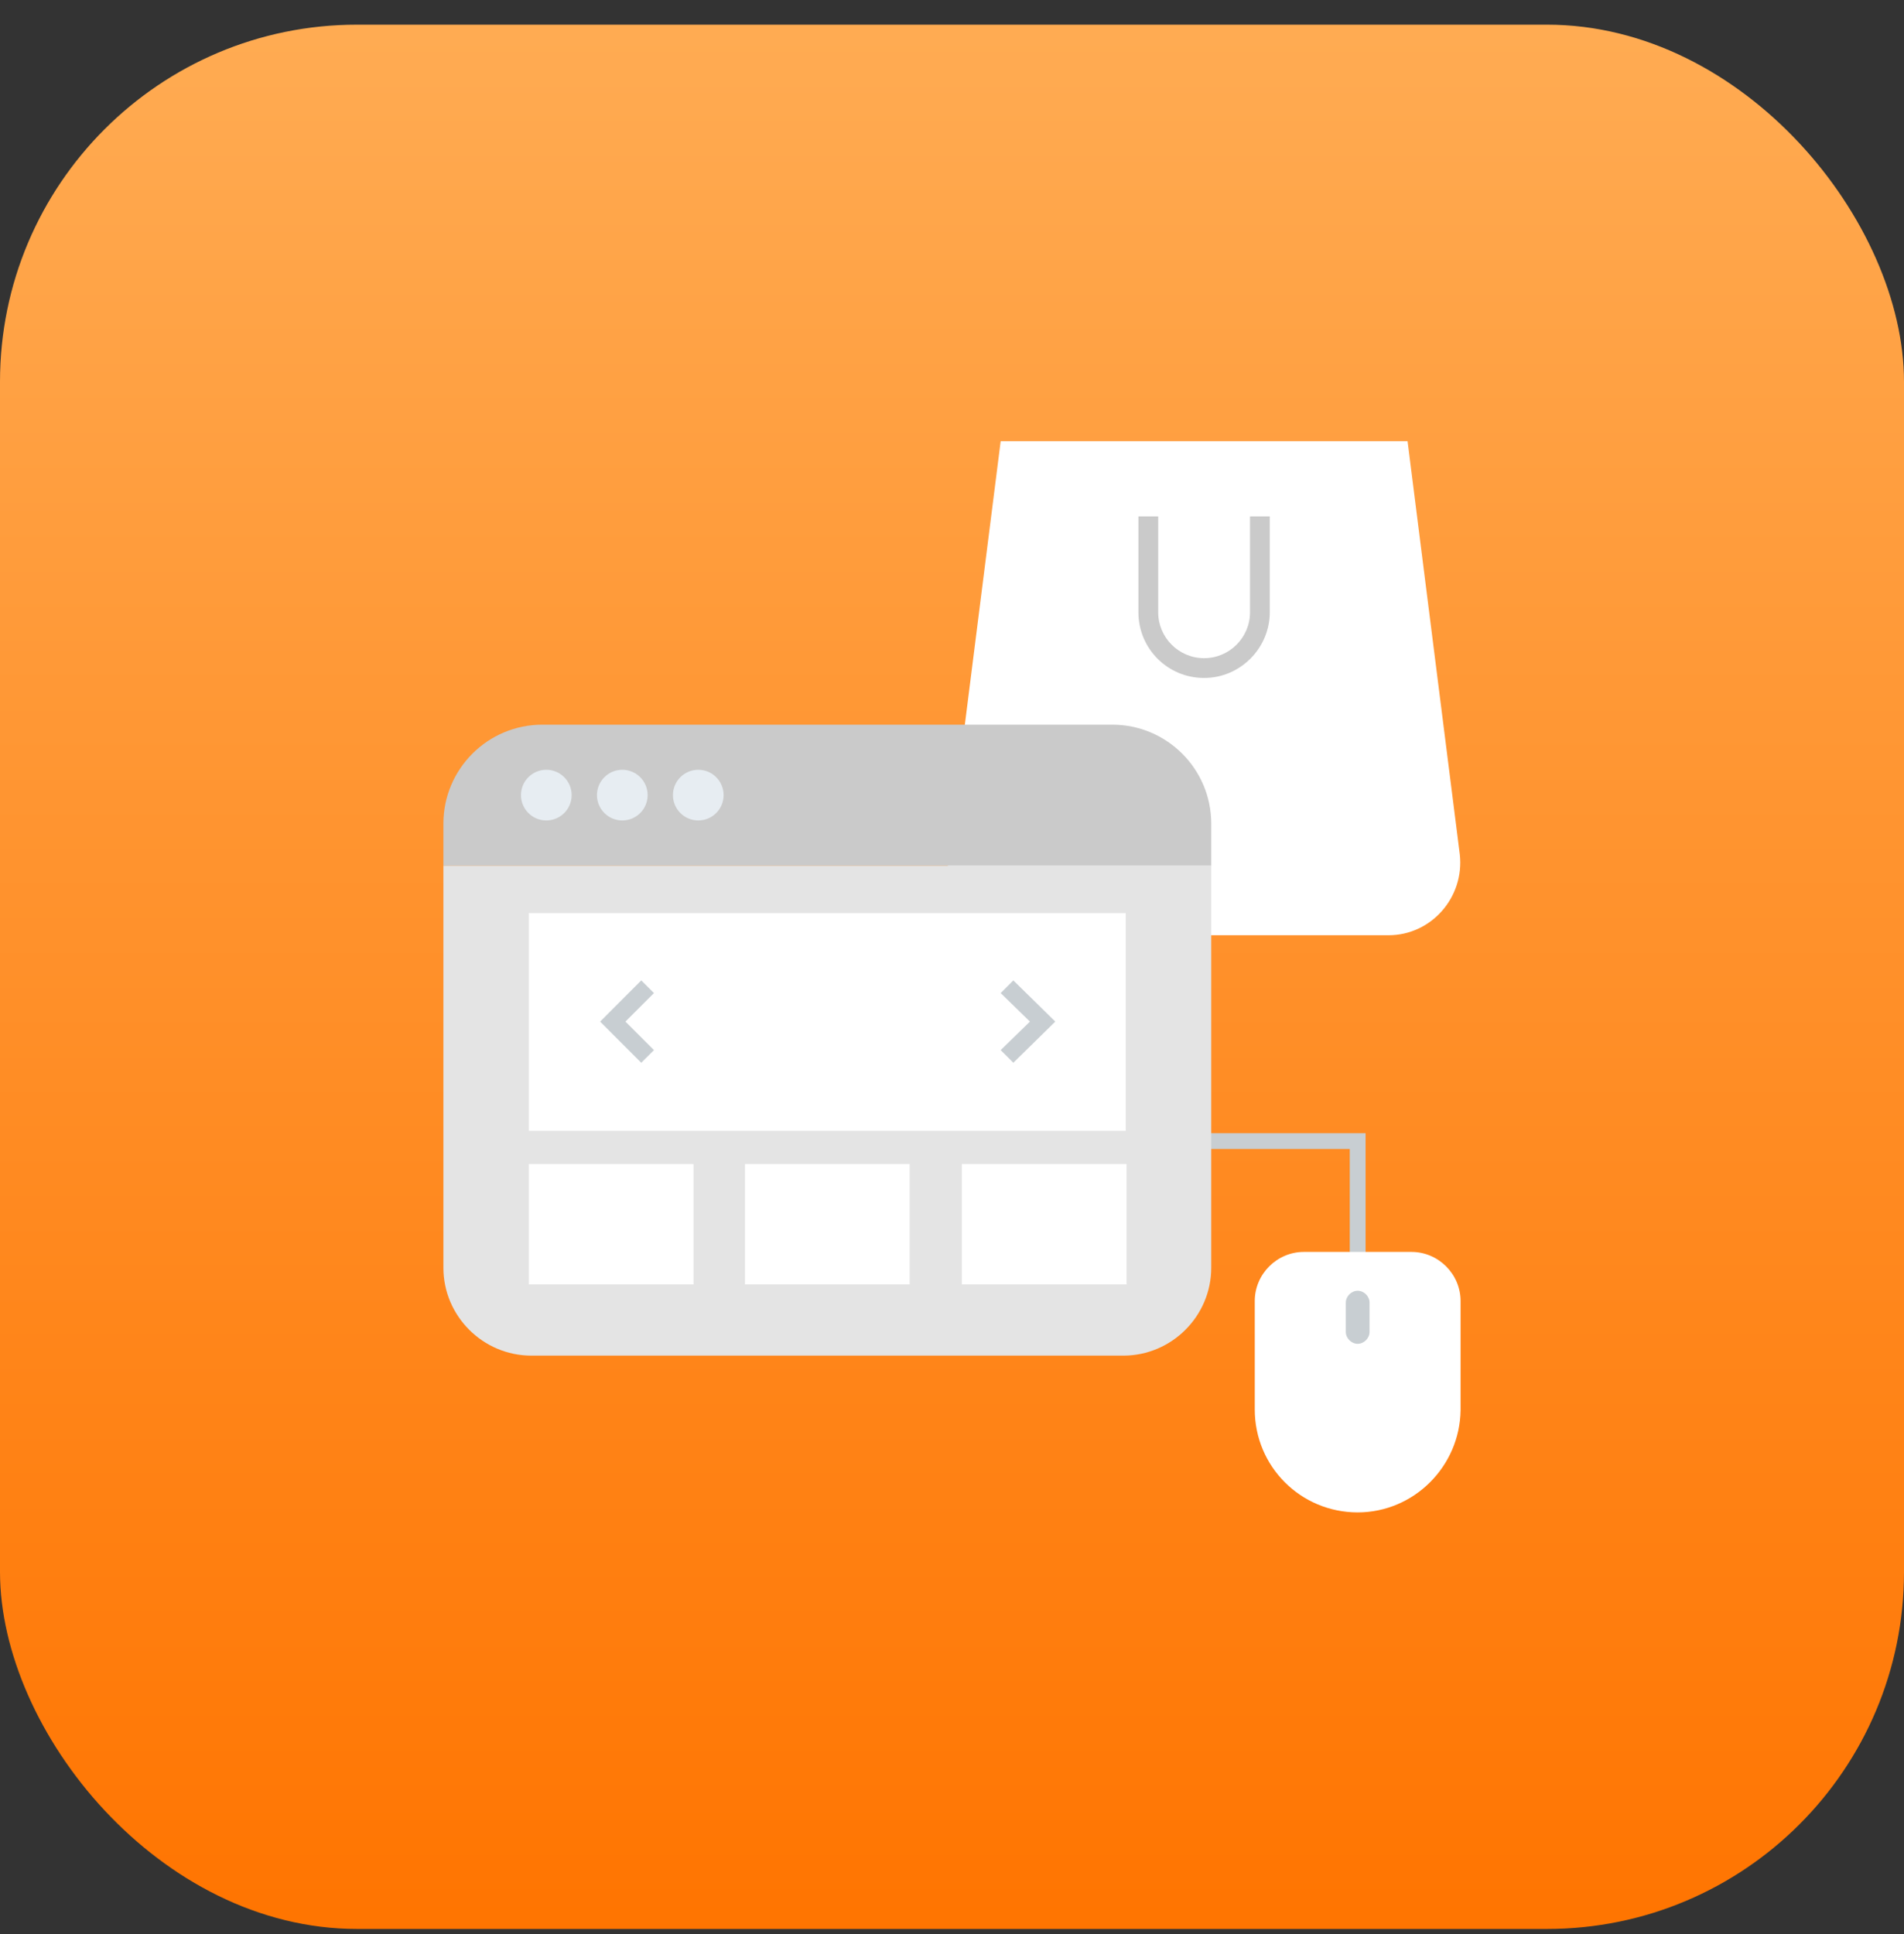 <svg width="64" height="65" viewBox="0 0 64 65" fill="none" xmlns="http://www.w3.org/2000/svg">
<rect x="0" y="0" width="64" height="65" fill="#333333" stroke="none"/>
<rect y="0.829" width="64" height="64" rx="12" fill="url(#paint0_linear_33387_161618)"/>
<path d="M46.674 31.432H34.275C32.838 31.432 31.694 30.155 31.88 28.718L33.636 14.829H47.313L49.069 28.718C49.229 30.155 48.111 31.432 46.674 31.432Z" fill="white"/>
<path d="M40.474 22.785C39.25 22.785 38.266 21.801 38.266 20.577V17.357H38.931V20.577C38.931 21.428 39.623 22.12 40.474 22.12C41.325 22.12 42.017 21.428 42.017 20.577V17.357H42.682V20.577C42.682 21.774 41.698 22.785 40.474 22.785Z" fill="#CACACA"/>
<path d="M45.902 42.528H45.37V38.616H36.749V38.084H45.902V42.528Z" fill="#C8CED2"/>
<path d="M40.714 29.09V42.607C40.714 44.23 39.384 45.56 37.761 45.56H17.858C16.235 45.56 14.904 44.23 14.904 42.607V29.09H40.714Z" fill="#E4E4E4"/>
<path d="M40.714 29.092V27.681C40.714 25.846 39.224 24.355 37.388 24.355H18.23C16.394 24.355 14.904 25.846 14.904 27.681V29.092H40.714Z" fill="#CACACA"/>
<path d="M18.363 27.574C18.833 27.574 19.215 27.193 19.215 26.723C19.215 26.252 18.833 25.871 18.363 25.871C17.893 25.871 17.512 26.252 17.512 26.723C17.512 27.193 17.893 27.574 18.363 27.574Z" fill="#E7EDF2"/>
<path d="M20.918 27.574C21.388 27.574 21.769 27.193 21.769 26.723C21.769 26.252 21.388 25.871 20.918 25.871C20.448 25.871 20.066 26.252 20.066 26.723C20.066 27.193 20.448 27.574 20.918 27.574Z" fill="#E7EDF2"/>
<path d="M23.472 27.574C23.942 27.574 24.323 27.193 24.323 26.723C24.323 26.252 23.942 25.871 23.472 25.871C23.001 25.871 22.62 26.252 22.62 26.723C22.62 27.193 23.001 27.574 23.472 27.574Z" fill="#E7EDF2"/>
<path d="M37.84 30.688H17.777V38.005H37.84V30.688Z" fill="white"/>
<path d="M23.312 39.122H17.777V43.166H23.312V39.122Z" fill="white"/>
<path d="M30.576 39.122H25.042V43.166H30.576V39.122Z" fill="white"/>
<path d="M37.867 39.122H32.332V43.166H37.867V39.122Z" fill="white"/>
<path d="M21.555 35.717L20.172 34.334L21.555 32.95L21.981 33.376L21.023 34.334L21.981 35.292L21.555 35.717Z" fill="#C8CED2"/>
<path d="M34.062 35.717L33.636 35.292L34.62 34.334L33.636 33.376L34.062 32.95L35.472 34.334L34.062 35.717Z" fill="#C8CED2"/>
<path d="M45.636 50.829C43.72 50.829 42.177 49.286 42.177 47.37V43.725C42.177 42.82 42.922 42.075 43.826 42.075H47.445C48.35 42.075 49.095 42.82 49.095 43.725V47.397C49.068 49.286 47.525 50.829 45.636 50.829Z" fill="white"/>
<path d="M45.636 45.163C45.424 45.163 45.237 44.976 45.237 44.764V43.779C45.237 43.566 45.424 43.38 45.636 43.38C45.849 43.38 46.035 43.566 46.035 43.779V44.764C46.035 44.976 45.849 45.163 45.636 45.163Z" fill="#C8CED2"/>
<defs>
<linearGradient id="paint0_linear_33387_161618" x1="32" y1="65.249" x2="32" y2="1.155" gradientUnits="userSpaceOnUse">
<stop stop-color="#FF7400"/>
<stop offset="1" stop-color="#FFAB52"/>
</linearGradient>
</defs>
</svg>
